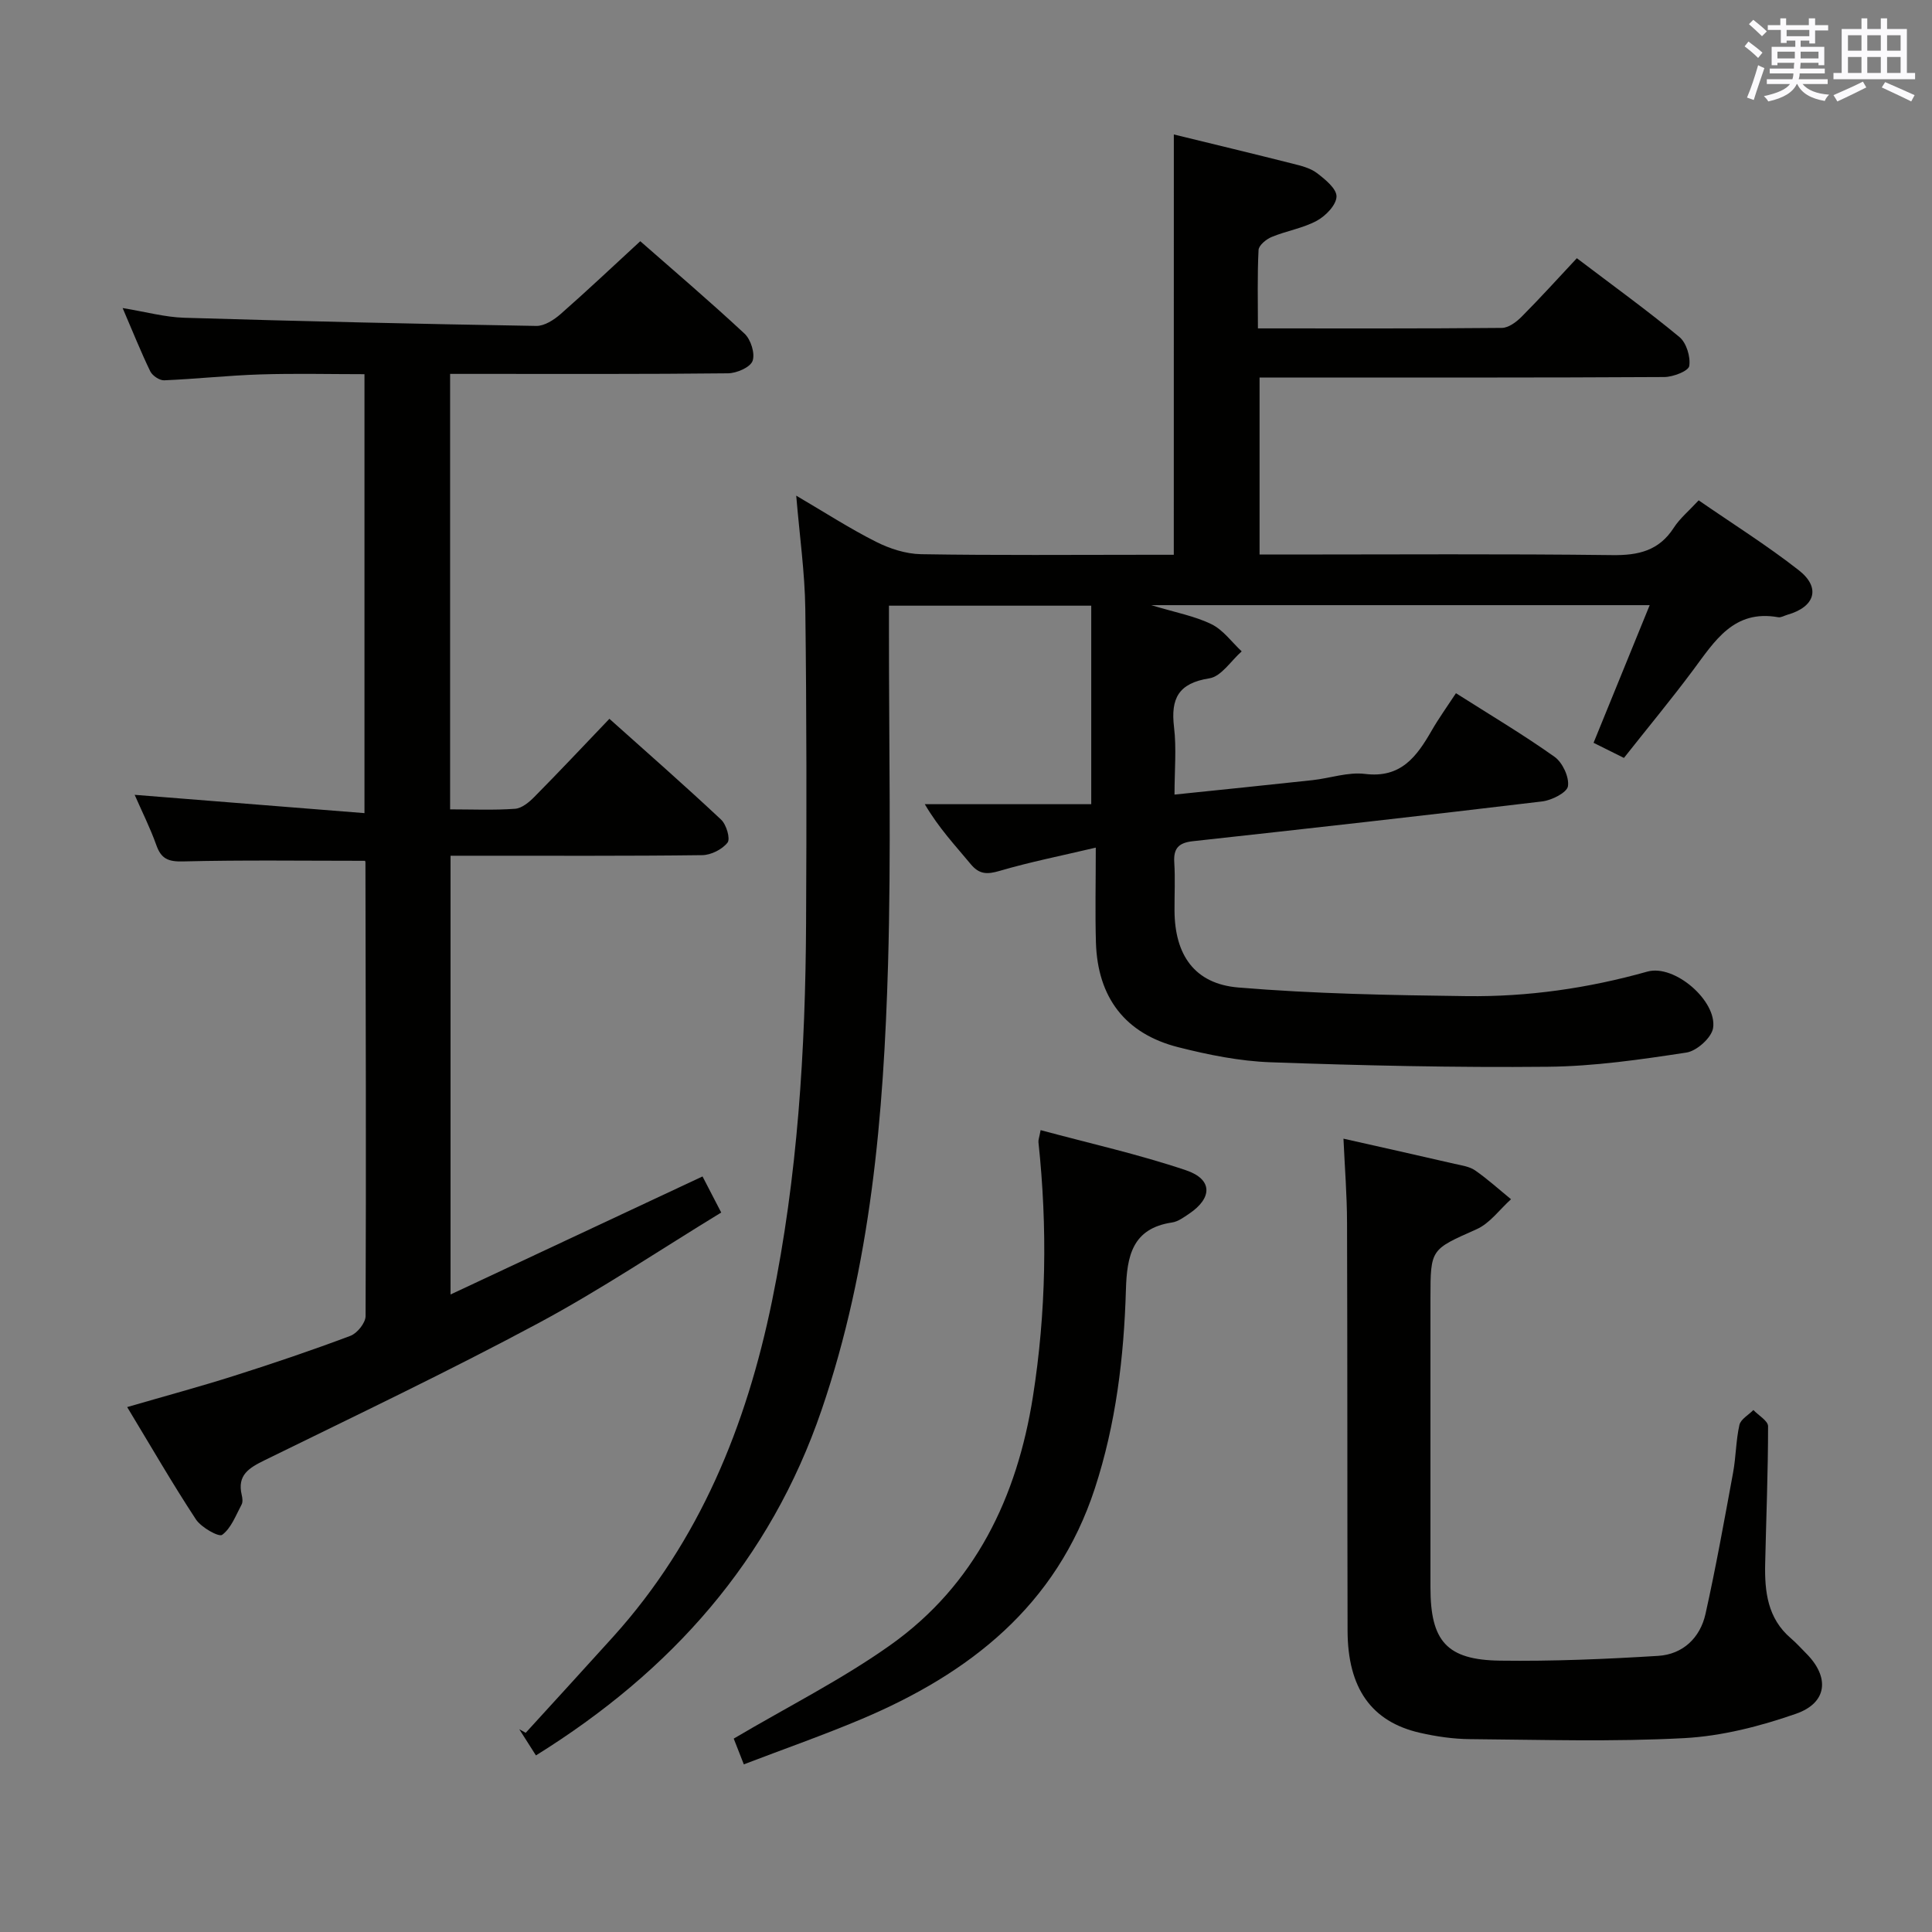 <svg enable-background="new 0 0 400 400" viewBox="0 0 400 400" xmlns="http://www.w3.org/2000/svg"><rect x="0" y="0" width="400" height="400" fill="#808080" stroke="none"/><g fill="#010100"><path d="m243.03 27.84c8.14 1.99 16.36 3.96 24.55 6.03 1.75.44 3.67.9 5.06 1.95 1.71 1.3 4.11 3.25 4.07 4.87-.04 1.75-2.24 4.02-4.07 5.01-2.88 1.56-6.29 2.09-9.35 3.36-1.13.46-2.67 1.73-2.72 2.69-.27 5.28-.13 10.58-.13 16.24 17.23 0 33.87.06 50.5-.1 1.39-.01 3.02-1.23 4.1-2.32 3.85-3.87 7.52-7.93 11.43-12.11 7.6 5.77 14.61 10.83 21.24 16.32 1.45 1.2 2.33 4.11 2.03 6-.17 1.04-3.34 2.27-5.16 2.28-26 .15-51.99.1-77.99.1-1.81 0-3.62 0-5.81 0v36.65h5.55c22.5 0 45-.16 67.49.12 5.43.07 9.67-.92 12.73-5.68 1.24-1.92 3.1-3.45 5.14-5.66 6.96 4.81 14.12 9.3 20.74 14.48 4.61 3.61 3.35 7.59-2.37 9.21-.64.18-1.33.62-1.91.51-9.2-1.64-13.14 4.95-17.62 10.96-4.56 6.12-9.44 12-14.31 18.17-2.22-1.1-4.1-2.04-6.29-3.13 3.86-9.46 7.64-18.75 11.62-28.5-34.43 0-68.03 0-103.2 0 5.12 1.55 9.04 2.26 12.48 3.95 2.42 1.18 4.19 3.7 6.25 5.62-2.22 1.95-4.23 5.2-6.69 5.58-6.41 1.01-8.03 4.16-7.32 10.11.53 4.39.1 8.9.1 13.96 9.9-1.03 19.25-1.97 28.59-2.99 3.63-.4 7.33-1.72 10.84-1.29 7.46.93 10.72-3.6 13.81-8.97 1.48-2.57 3.22-4.98 5.03-7.74 7.05 4.48 13.92 8.56 20.41 13.17 1.65 1.17 3.06 4.18 2.78 6.08-.19 1.32-3.37 2.93-5.36 3.16-24.08 2.89-48.18 5.59-72.28 8.23-2.95.32-4.06 1.46-3.87 4.41.21 3.32.03 6.66.05 10 .06 9.13 4.13 15.12 13.2 15.88 15.71 1.31 31.53 1.59 47.3 1.79 12.66.16 25.13-1.63 37.4-5.08 5.63-1.58 14.44 6.08 13.61 11.67-.3 2-3.39 4.77-5.52 5.09-9.5 1.45-19.12 2.85-28.7 2.94-19.14.19-38.29-.25-57.42-.93-6.41-.23-12.87-1.54-19.11-3.12-10.99-2.79-16.69-10.31-17.03-21.69-.18-6.12-.03-12.25-.03-19.63-7.19 1.7-13.62 2.97-19.88 4.81-2.6.76-4.23.77-6.03-1.41-3.13-3.79-6.53-7.35-9.49-12.39h34.46c0-14.32 0-27.56 0-41.1-14.29 0-27.7 0-41.88 0v5.26c-.02 23 .47 46.01-.19 68.99-.91 31.25-3.52 62.35-13.76 92.27-10.64 31.12-31.1 54.08-59.14 71.52-1.23-1.94-2.34-3.68-3.45-5.42.44.25.89.49 1.33.74 6.05-6.64 12.12-13.25 18.14-19.92 17.9-19.85 27.55-43.66 32.85-69.43 5.31-25.82 6.93-52.03 7.06-78.33.11-21.66.12-43.33-.16-64.99-.1-7.56-1.18-15.1-1.88-23.47 5.94 3.48 11.08 6.81 16.52 9.55 2.83 1.43 6.17 2.51 9.31 2.57 15.66.26 31.33.12 46.99.12h5.35c.01-29.15.01-57.83.01-87.02z"/><path d="m75.57 178.22c-12.84 0-25.27-.18-37.7.13-3.04.07-4.5-.54-5.5-3.37-1.27-3.57-2.99-6.98-4.49-10.42 15.91 1.27 31.52 2.51 47.58 3.79 0-30.82 0-60.39 0-90.88-7.1 0-14.34-.18-21.57.05-6.64.21-13.26.94-19.9 1.22-.96.04-2.44-.96-2.88-1.86-1.94-4.01-3.59-8.15-5.72-13.1 4.78.78 8.76 1.89 12.78 2.01 24.28.73 48.57 1.28 72.86 1.69 1.68.03 3.66-1.25 5.03-2.45 5.5-4.83 10.82-9.86 16.5-15.09 6.69 5.88 14.29 12.34 21.59 19.14 1.3 1.21 2.22 4.12 1.66 5.65-.49 1.33-3.29 2.54-5.08 2.56-17.16.19-34.33.12-51.49.12-1.95 0-3.91 0-6.05 0v90.16c4.56 0 9.02.2 13.45-.12 1.4-.1 2.92-1.37 4.01-2.48 5.13-5.19 10.13-10.51 15.52-16.15 7.91 7.08 15.64 13.85 23.13 20.88 1.09 1.02 1.95 3.95 1.33 4.75-1.1 1.41-3.42 2.58-5.24 2.6-15.5.2-30.99.11-46.49.12-1.79 0-3.57 0-5.62 0v90.84c17.47-8.18 34.62-16.22 52.17-24.44 1.2 2.32 2.33 4.49 3.87 7.47-12.62 7.69-24.89 15.95-37.86 22.91-18.6 9.97-37.66 19.05-56.6 28.34-3.26 1.6-5.81 3.06-4.81 7.24.15.63.25 1.45-.03 1.97-1.19 2.22-2.15 4.88-4.02 6.27-.69.52-4.34-1.53-5.44-3.2-4.83-7.35-9.23-14.98-14.23-23.25 7.8-2.27 15.05-4.22 22.19-6.49 8.07-2.56 16.1-5.28 24.03-8.26 1.41-.53 3.13-2.68 3.14-4.08.13-31.32.03-62.65-.03-93.97-.01-.16-.09-.31-.09-.3z"/><path d="m278.15 235.75c8.13 1.83 15.57 3.49 23.01 5.21 1.46.33 3.08.55 4.25 1.36 2.6 1.81 4.97 3.96 7.43 5.97-2.35 2.11-4.37 4.98-7.13 6.21-9.45 4.22-9.55 4-9.55 14.21 0 20-.01 39.99 0 59.99.01 11.08 3.36 14.97 14.4 15.12 10.91.15 21.85-.32 32.75-.99 5.1-.32 8.69-3.72 9.8-8.7 2.16-9.7 3.91-19.48 5.71-29.25.6-3.26.58-6.65 1.31-9.87.27-1.18 1.89-2.06 2.89-3.08 1.06 1.12 3.04 2.24 3.04 3.36 0 9.48-.39 18.96-.6 28.44-.13 5.79.49 11.33 5.31 15.45 1.14.97 2.14 2.1 3.2 3.16 4.86 4.88 4.41 10.19-2.11 12.47-7.42 2.59-15.35 4.63-23.16 5.05-14.75.79-29.56.33-44.35.21-3.46-.03-6.98-.54-10.36-1.31-10.06-2.29-14.96-9.25-14.99-21.14-.07-28.16-.02-56.32-.11-84.48-.01-5.64-.46-11.24-.74-17.39z"/><path d="m154 365.29c-1.01-2.57-1.77-4.52-2.09-5.33 11.25-6.65 22.42-12.25 32.49-19.41 17.5-12.44 26.17-30.58 29.45-51.36 2.76-17.48 3.03-35.09 1.15-52.71-.05-.46.16-.94.45-2.5 10.17 2.75 20.32 5.01 30.12 8.32 5.53 1.87 5.47 5.74.61 9-1.09.73-2.28 1.62-3.51 1.8-8.28 1.22-9.36 7.03-9.56 13.92-.41 13.97-2.06 27.76-6.44 41.16-7.95 24.28-25.94 38.31-48.4 47.78-7.78 3.28-15.77 6.08-24.27 9.33z"/></g><path d="m361.2 9.6.8-1c.9.7 1.9 1.4 2.9 2.3l-.9 1.1c-1-1-2-1.8-2.8-2.4zm.5 10.6c.9-2.1 1.6-4.3 2.3-6.7.4.2.8.4 1.3.6-.7 2.1-1.5 4.3-2.2 6.6zm.4-15.2.9-.9c1 .8 2 1.6 2.8 2.4l-1 1c-.9-.9-1.8-1.7-2.7-2.5zm12.5-1.2h1.2v1.4h2.7v1.1h-2.7v2.7h-1.2v-.6h-1.8v1.3h4.9v3.8h-1.2v-.5h-3.7c0 .4-.1.9-.1 1.2h5.1v1h-5.2c0 .5-.1.9-.2 1.2h6v1h-5.2c1.1 1.3 2.9 2 5.5 2.2-.4.4-.7.8-.9 1.3-2.9-.5-4.8-1.6-5.7-3.5h-.1c-.8 1.7-2.7 2.9-5.9 3.6-.2-.4-.6-.8-.9-1.1 2.8-.6 4.6-1.4 5.4-2.5h-4.8v-1h5.3c.1-.3.2-.7.2-1.2h-4.9v-1h5c0-.4 0-.8.1-1.2h-3.5v.5h-1.2v-3.8h4.9v-1.3h-1.8v.5h-1.2v-2.7h-2.7v-1h2.6v-1.4h1.2v1.4h4.7v-1.4zm-6.6 8.3h3.6c0-.4 0-.9 0-1.4h-3.6zm1.9-4.6h4.7v-1.3h-4.7zm6.6 3.2h-3.7v1.4h3.7z" fill="#fbfafc"/><path d="m385.3 3.8h1.3v2.2h2.8v-2.2h1.3v2.2h4.1v9.1h1.7v1.3h-16.9v-1.3h1.7v-9.1h4.1v-2.2zm.4 13.1.7 1.2c-1.8.9-3.8 1.9-6 2.9-.2-.4-.5-.8-.8-1.3 2.3-1 4.3-1.9 6.1-2.8zm-3.1-6.4h2.8v-3.2h-2.8zm0 4.6h2.8v-3.3h-2.8zm4-4.6h2.8v-3.2h-2.8zm0 4.6h2.8v-3.3h-2.8zm3.7 1.9c2.1.9 4.1 1.8 6.1 2.7l-.7 1.3c-2.2-1.1-4.2-2-6.1-2.9zm3.2-9.7h-2.8v3.2h2.8zm-2.8 7.8h2.8v-3.3h-2.8z" fill="#fbfafc"/></svg>